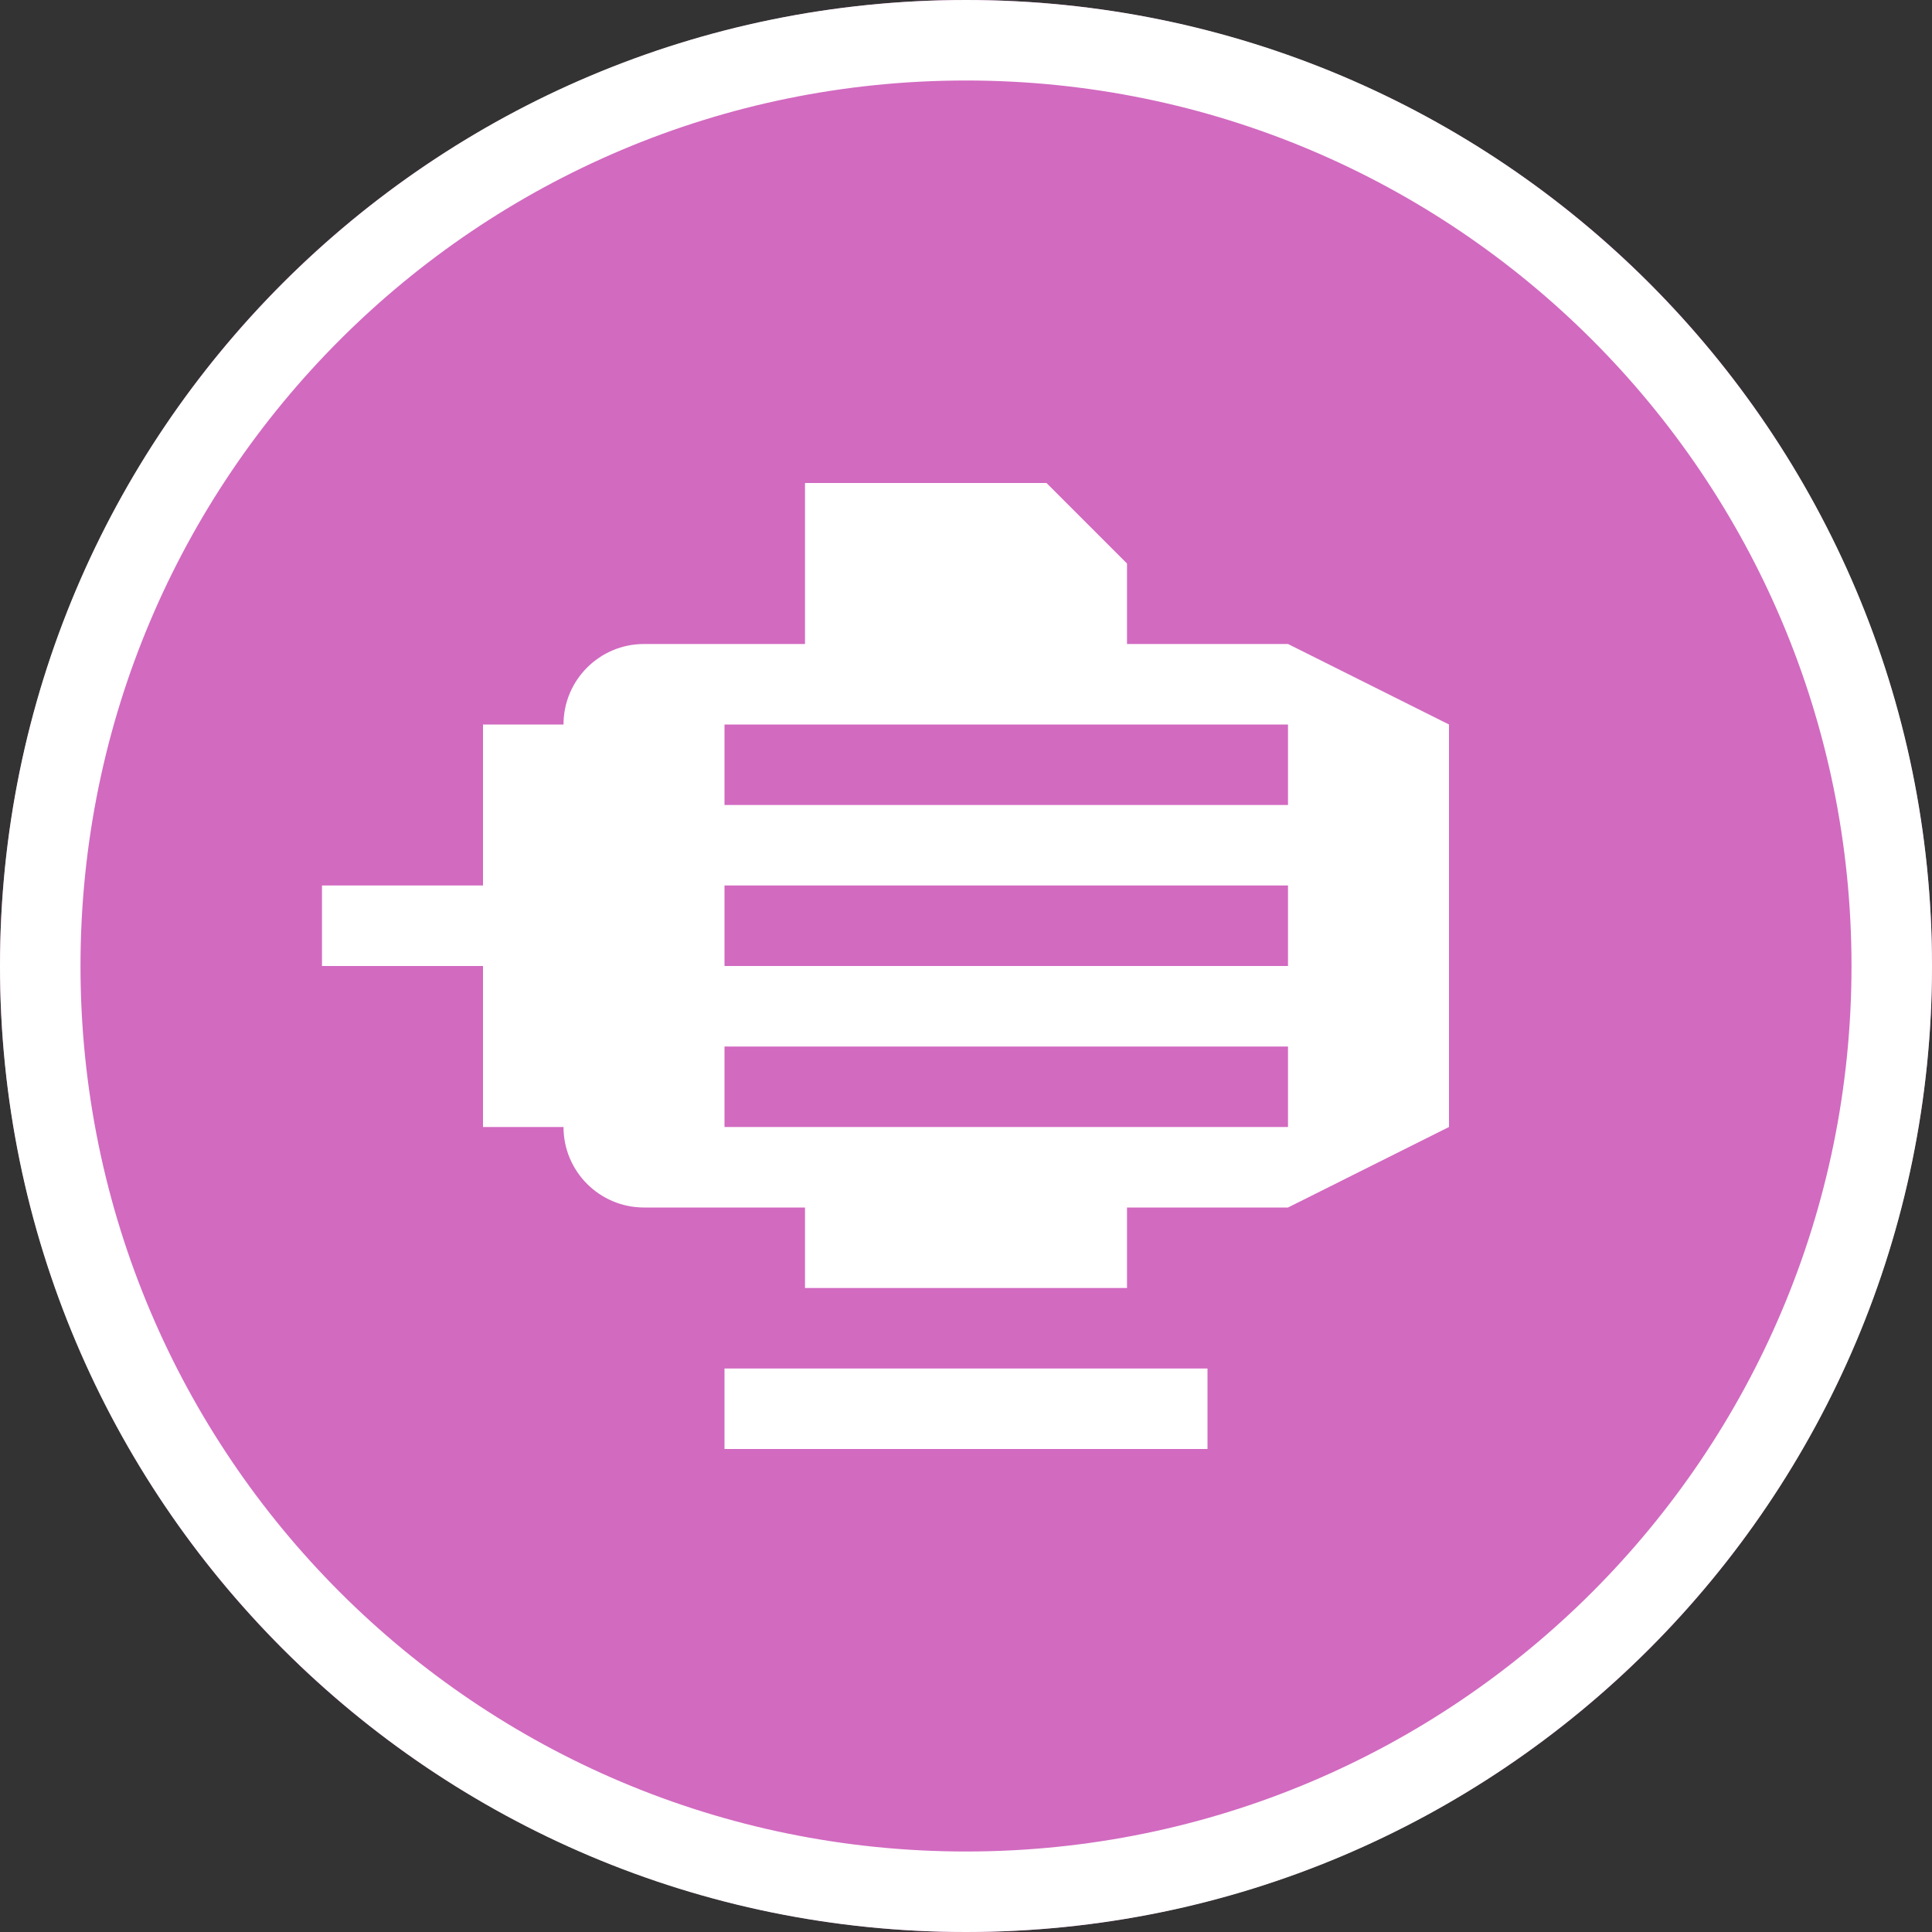 <?xml version="1.0" encoding="UTF-8"?>
<svg width="24px" height="24px" viewBox="0 0 24 24" version="1.1" xmlns="http://www.w3.org/2000/svg" xmlns:xlink="http://www.w3.org/1999/xlink">
    <rect x="0" y="0" width="24" height="24" fill="#333333" stroke="none"/>
    <!-- Generator: Sketch 48.2 (47327) - http://www.bohemiancoding.com/sketch -->
    <title>cartografia/bomba</title>
    <desc>Created with Sketch.</desc>
    <defs></defs>
    <g id="Symbols" stroke="none" stroke-width="1" fill="none" fill-rule="evenodd">
        <g id="cartografia/bomba">
            <circle id="Oval-8" fill="#D26AC0" cx="12" cy="12" r="12"></circle>
            <g id="icons/negative/bomba" transform="translate(2, 2)" fill="#FFFFFF">
                <path d="M8,13 L7,13 L6,13 C5.448,13 5,12.552 5,12 L4,12 L4,10 L2,10 L2,9 L4,9 L4,7 L5,7 C5,6.448 5.448,6 6,6 L7,6 L8,6 L8,4 L11,4 L12,5 L12,6 L14,6 L16,7 L16,12 L14,13 L12,13 L12,14 L8,14 L8,13 Z M7,12 L14,12 L14,11 L7,11 L7,12 Z M7,10 L14,10 L14,9 L7,9 L7,10 Z M7,8 L14,8 L14,7 L7,7 L7,8 Z" id="Combined-Shape"></path>
                <polygon id="Fill-14" points="7 16 13 16 13 15 7 15"></polygon>
            </g>
            <path d="M12,23 C18.075,23 23,18.075 23,12 C23,5.925 18.075,1 12,1 C5.925,1 1,5.925 1,12 C1,18.075 5.925,23 12,23 Z M12,24 C5.373,24 0,18.627 0,12 C0,5.373 5.373,0 12,0 C18.627,0 24,5.373 24,12 C24,18.627 18.627,24 12,24 Z" id="Oval" fill="#FFFFFF" fill-rule="nonzero"></path>
        </g>
    </g>
</svg>